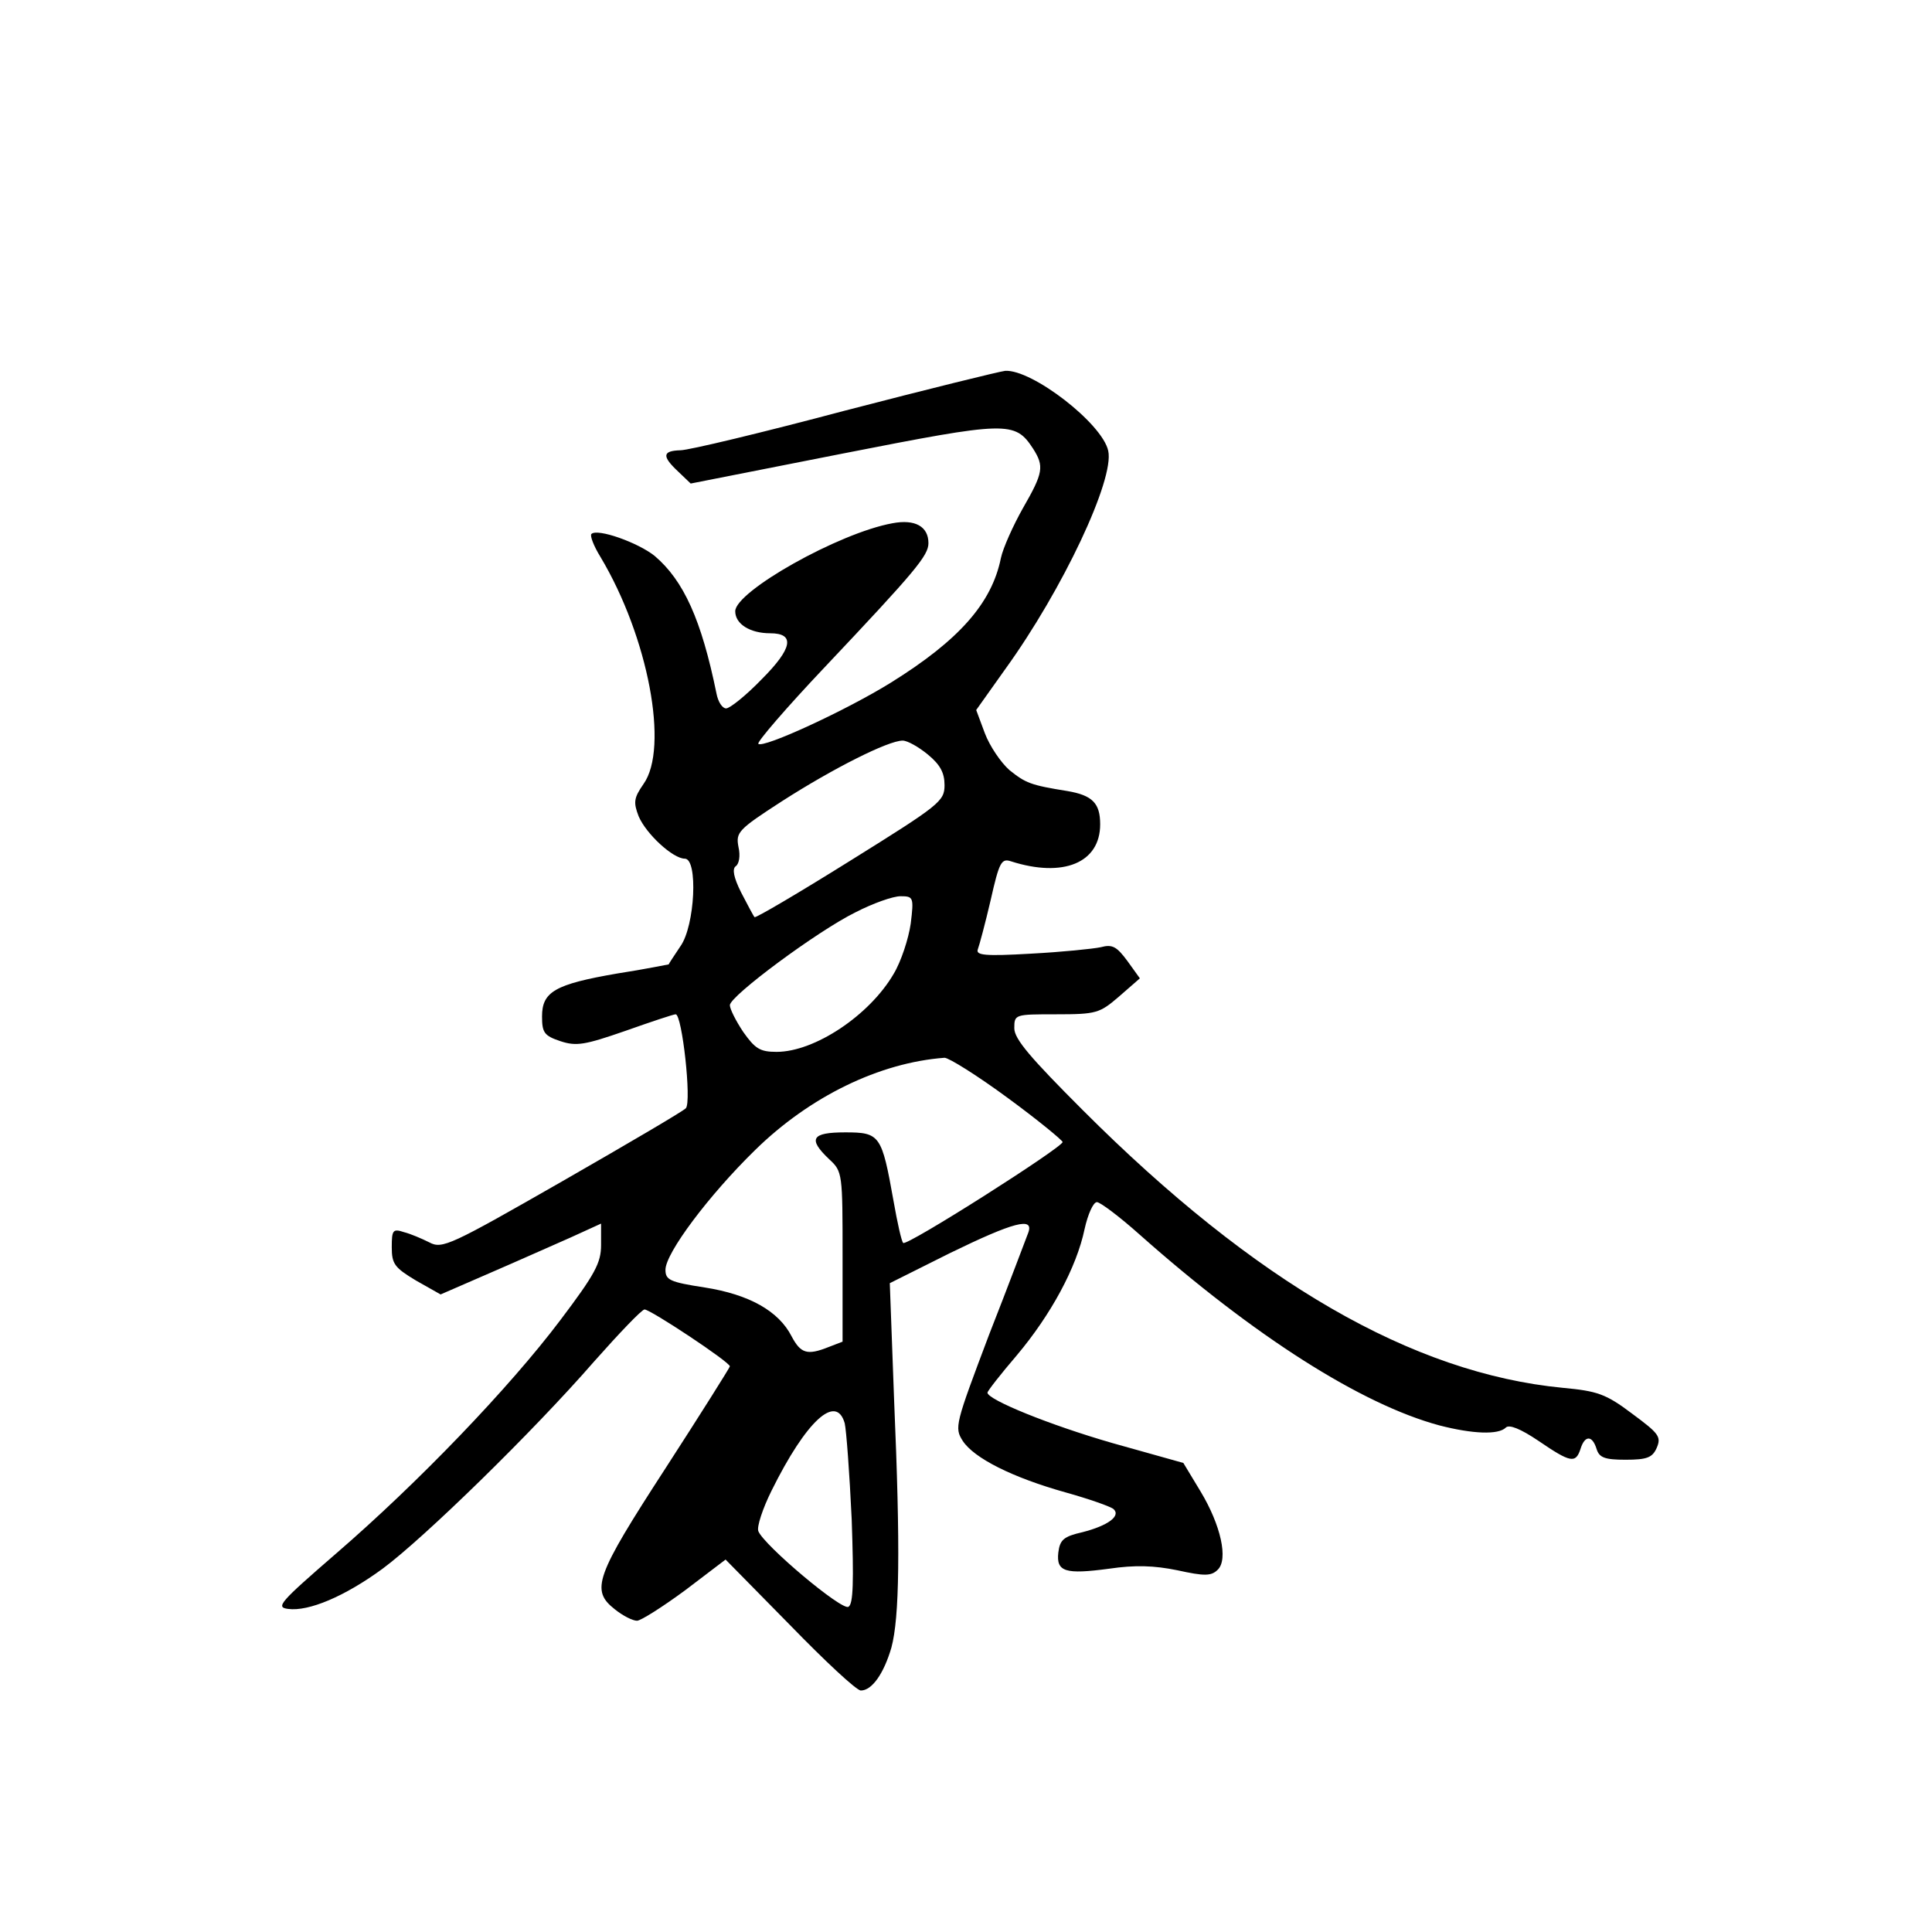 <?xml version="1.0" standalone="no"?>
<!DOCTYPE svg PUBLIC "-//W3C//DTD SVG 20010904//EN"
 "http://www.w3.org/TR/2001/REC-SVG-20010904/DTD/svg10.dtd">
<svg version="1.0" xmlns="http://www.w3.org/2000/svg"
 width="360pt" height="360pt" viewBox="0 0 360 360"
 preserveAspectRatio="xMidYMid meet">
<g transform="translate(0,360) scale(0.1,-0.1)"
fill="#000000" stroke="none">
<path d="M1575 2835 c-154 -41 -292 -74 -307 -74 -34 -1 -35 -11 -4 -40 l23
-22 284 56 c306 60 320 61 354 9 21 -33 19 -45 -19 -111 -18 -32 -37 -74 -41
-93 -17 -84 -78 -153 -205 -232 -82 -51 -238 -123 -247 -114 -3 3 52 67 123
142 171 181 194 209 194 232 0 31 -25 45 -67 37 -100 -18 -293 -127 -293 -164
0 -24 28 -41 65 -41 47 0 42 -28 -16 -86 -29 -30 -59 -54 -66 -54 -7 0 -15 12
-18 28 -28 137 -61 210 -115 256 -31 25 -107 52 -118 41 -3 -3 4 -22 17 -43
89 -149 128 -356 80 -423 -18 -26 -19 -34 -9 -60 14 -33 64 -79 86 -79 25 0
19 -125 -8 -163 -12 -18 -22 -33 -22 -34 -1 0 -44 -9 -96 -17 -116 -20 -140
-34 -140 -80 0 -30 4 -36 34 -46 30 -10 46 -7 121 19 48 17 90 31 94 31 12 0
30 -163 19 -175 -4 -5 -108 -66 -230 -136 -208 -119 -224 -127 -248 -114 -14
7 -35 16 -47 19 -21 7 -23 4 -23 -28 0 -31 5 -38 45 -62 l46 -26 92 40 c51 22
118 52 150 66 l57 26 0 -40 c0 -33 -11 -54 -76 -140 -95 -126 -265 -303 -418
-435 -105 -91 -113 -100 -89 -103 38 -5 105 23 176 75 77 57 280 255 394 386
47 53 89 97 94 97 11 0 159 -98 159 -106 0 -2 -54 -88 -120 -190 -131 -202
-140 -227 -94 -263 15 -12 33 -21 41 -21 7 0 48 26 90 57 l75 57 120 -122 c65
-67 124 -122 132 -122 21 0 43 32 57 80 15 56 17 182 5 462 l-8 217 112 56
c119 58 157 68 146 38 -4 -10 -36 -96 -73 -190 -63 -167 -65 -173 -49 -198 21
-32 92 -68 192 -96 43 -12 83 -26 89 -31 14 -13 -11 -31 -58 -43 -35 -8 -42
-14 -45 -38 -4 -36 13 -41 95 -30 48 7 83 6 127 -3 50 -11 63 -11 75 1 20 19
6 83 -32 146 l-32 53 -132 37 c-118 34 -233 81 -233 94 0 3 25 35 55 70 63 75
111 163 126 235 6 27 16 50 23 50 6 0 42 -27 79 -60 214 -190 414 -317 559
-356 62 -16 110 -18 124 -4 6 6 27 -2 61 -25 60 -41 69 -42 78 -15 8 26 22 26
30 0 5 -16 15 -20 54 -20 40 0 50 4 58 22 9 21 4 27 -46 64 -49 37 -65 42
-129 48 -280 27 -573 196 -894 517 -98 98 -128 133 -128 153 0 26 1 26 78 26
75 0 81 2 117 33 l39 34 -23 32 c-20 27 -28 32 -50 26 -14 -3 -73 -9 -130 -12
-86 -5 -103 -3 -99 8 3 8 14 49 24 92 16 71 20 78 38 72 97 -31 166 -3 166 69
0 39 -14 54 -61 62 -69 11 -78 15 -108 39 -16 14 -37 45 -46 69 l-16 43 54 76
c107 148 204 354 192 407 -11 51 -142 152 -192 149 -10 -1 -144 -34 -298 -74z
m154 -641 c23 -19 31 -34 31 -57 0 -30 -9 -37 -176 -141 -96 -60 -176 -107
-178 -105 -2 2 -13 23 -25 46 -14 28 -17 44 -10 49 6 4 9 19 5 36 -5 27 -1 32
81 85 95 61 198 113 225 113 9 0 30 -12 47 -26z m-32 -315 c-4 -28 -18 -71
-32 -94 -45 -77 -147 -145 -218 -145 -31 0 -40 6 -62 37 -14 21 -25 43 -25 50
0 17 163 138 234 173 33 17 70 30 84 30 24 0 25 -2 19 -51z m181 -325 c56 -41
102 -79 102 -82 0 -10 -291 -195 -297 -188 -3 2 -11 38 -18 78 -22 123 -25
128 -90 128 -63 0 -70 -12 -30 -50 25 -23 25 -26 25 -182 l0 -158 -26 -10
c-40 -16 -52 -12 -69 20 -24 47 -79 78 -162 91 -65 10 -73 14 -73 33 0 31 81
139 167 223 102 100 232 163 353 172 8 0 61 -33 118 -75z m-304 -606 c3 -13 9
-93 13 -179 4 -116 3 -158 -6 -163 -12 -8 -158 115 -168 141 -3 8 8 42 25 76
64 129 120 181 136 125z"/>
</g>
</svg>

